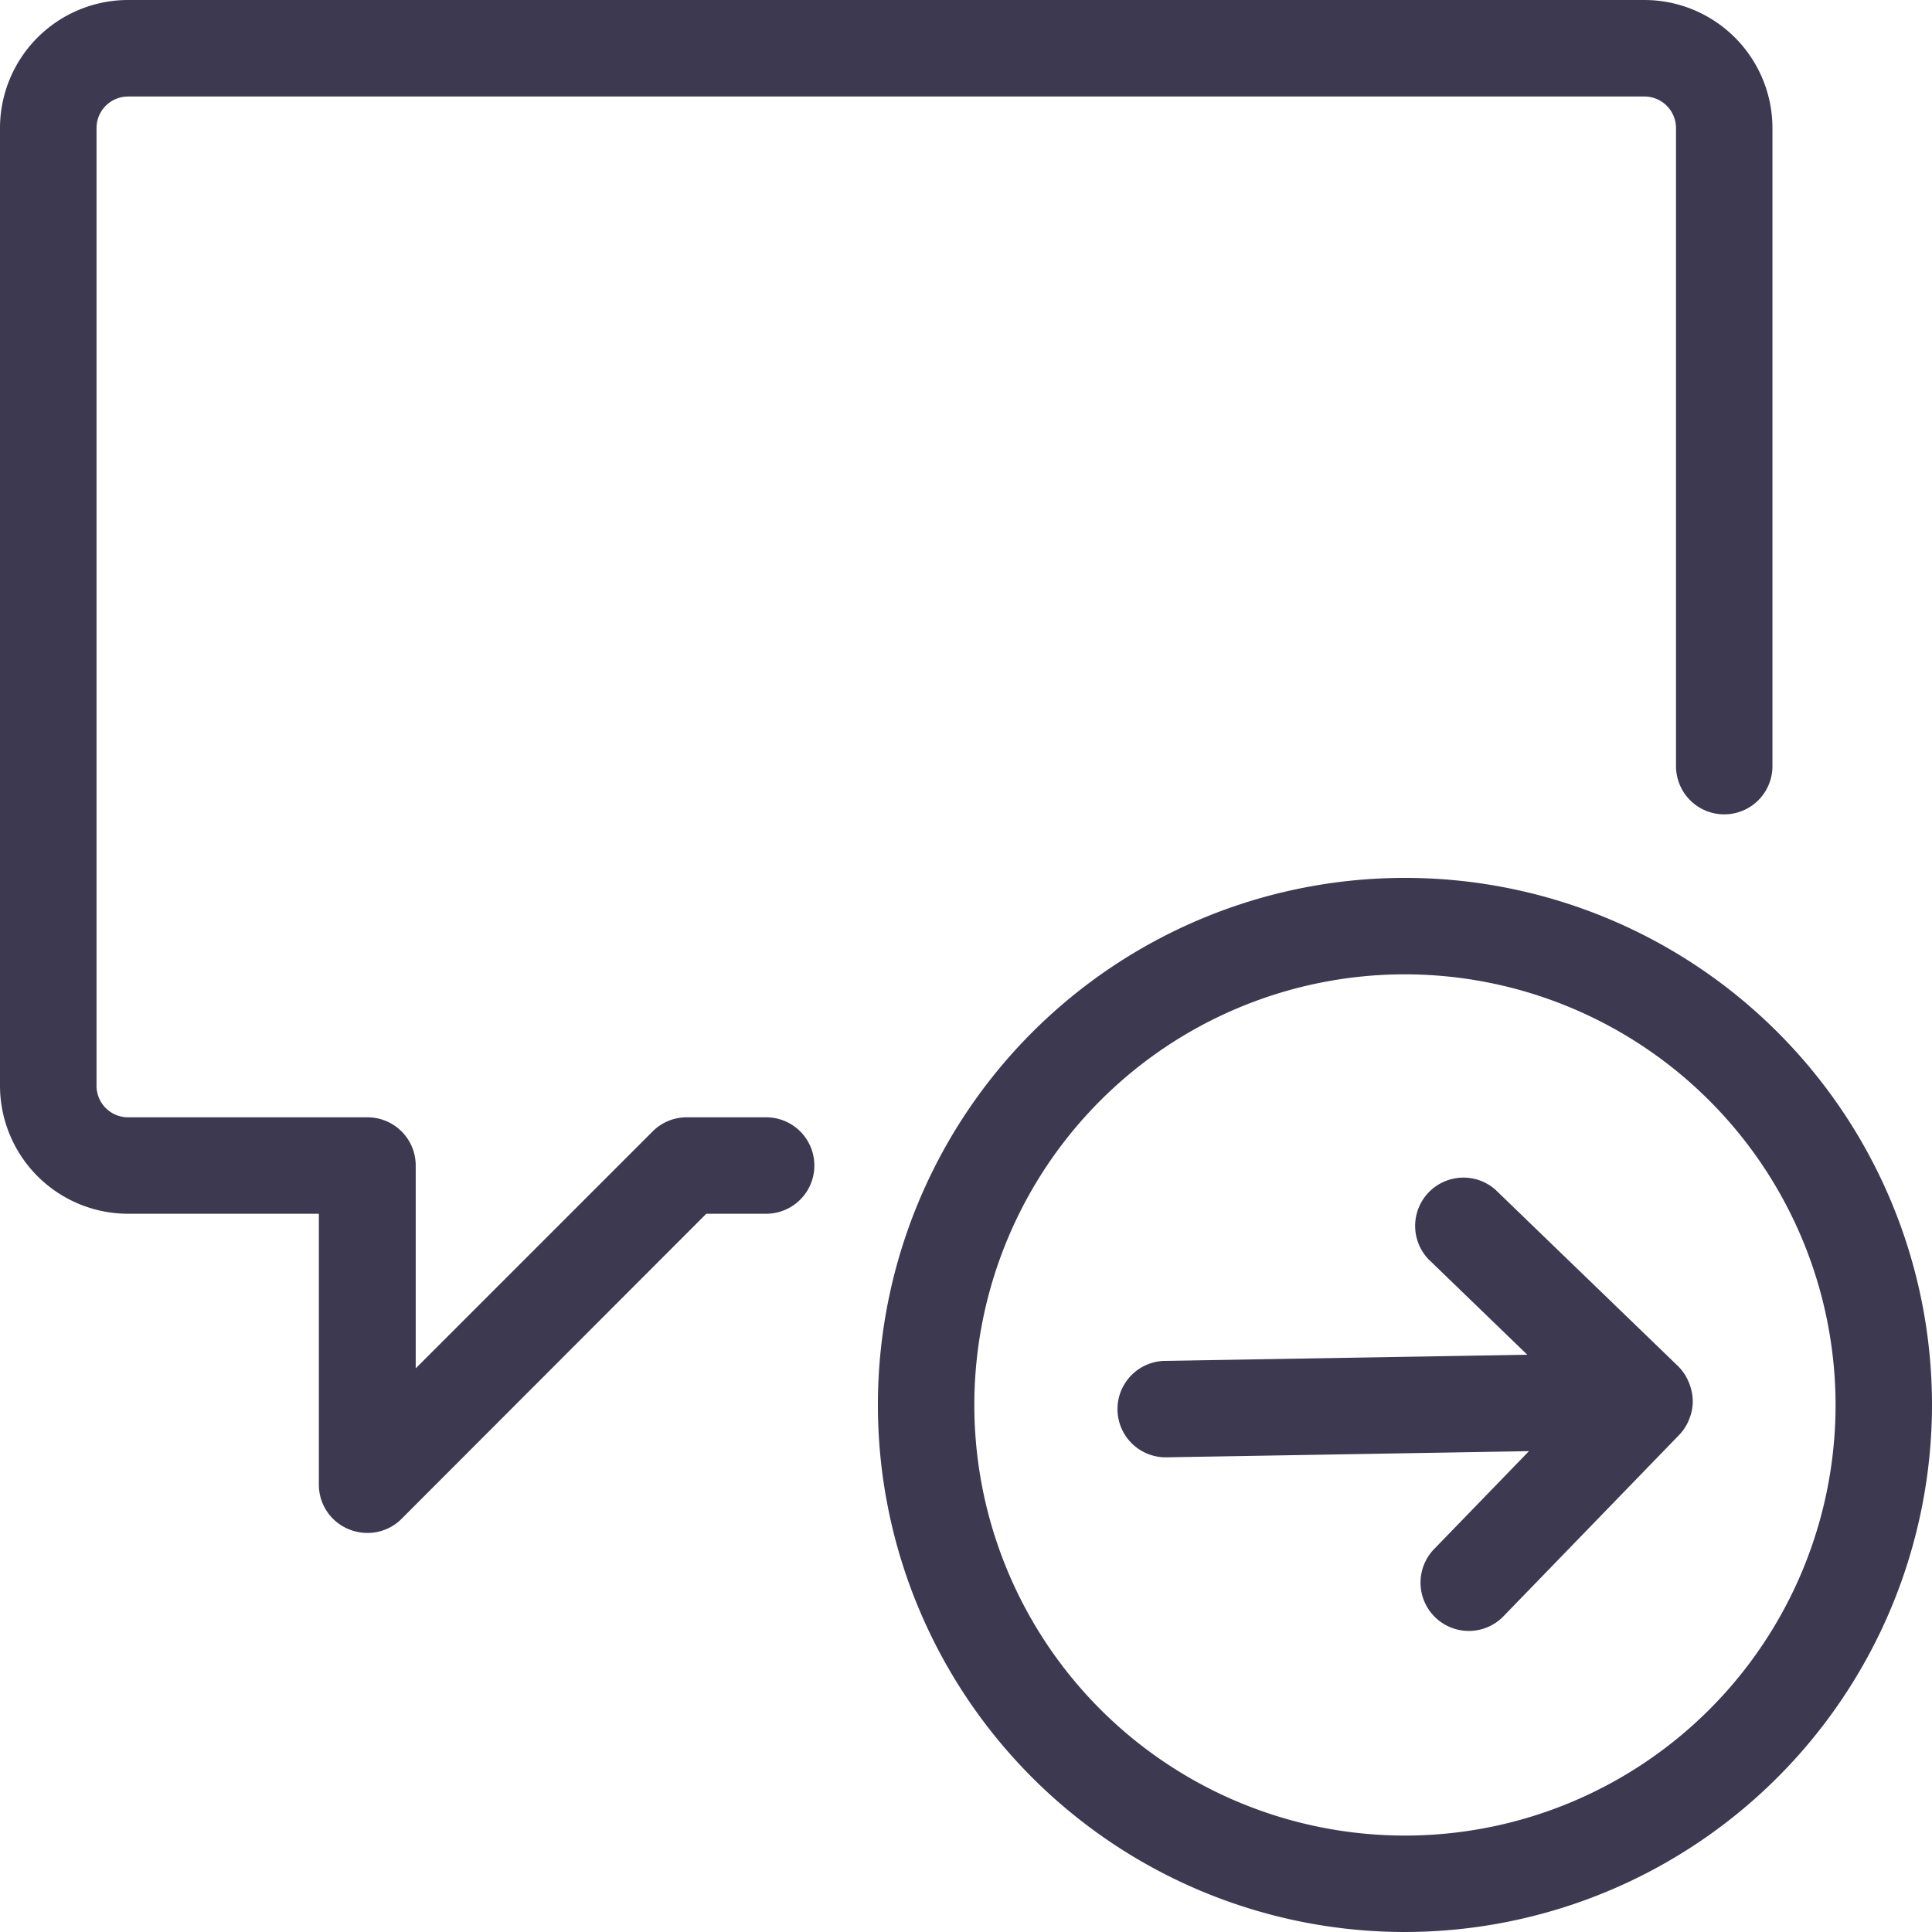 <svg xmlns="http://www.w3.org/2000/svg" width="23.2" height="23.2" viewBox="0 0 23.2 23.2"><g transform="translate(0.1 0.1)"><path d="M17.229,23.458a6.229,6.229,0,1,1,6.229-6.229A6.236,6.236,0,0,1,17.229,23.458Zm0-11.5A5.271,5.271,0,1,0,22.5,17.229,5.276,5.276,0,0,0,17.229,11.958Z" transform="translate(-0.458 -0.458)" fill="#3c3951" stroke="#3c3951" stroke-width="0.2"/><path d="M2.634,6.708a.463.463,0,0,1-.183-.037.457.457,0,0,1-.156-.1L.14,4.411a.48.48,0,0,1,.679-.678l1.337,1.34V.479a.479.479,0,1,1,.958,0V5.072L4.451,3.735a.48.48,0,0,1,.678.678L2.974,6.569a.476.476,0,0,1-.156.1A.517.517,0,0,1,2.634,6.708Z" transform="matrix(-0.017, -1, 1, -0.017, 13.464, 19.464)" fill="#3c3951" stroke="#3c3951" stroke-width="0.2"/><path d="M4.313,18.208a.485.485,0,0,1-.184-.036.477.477,0,0,1-.3-.443V14.375h-2.4A1.439,1.439,0,0,1,0,12.938V1.438A1.439,1.439,0,0,1,1.438,0H19.646a1.439,1.439,0,0,1,1.438,1.438V9.1a.479.479,0,1,1-.958,0V1.438a.479.479,0,0,0-.479-.479H1.438a.479.479,0,0,0-.479.479v11.5a.479.479,0,0,0,.479.479H4.313a.479.479,0,0,1,.479.479v2.677l3.015-3.015a.475.475,0,0,1,.339-.141H9.1a.479.479,0,1,1,0,.958h-.76L4.651,18.068A.475.475,0,0,1,4.313,18.208Z" fill="#3c3951" stroke="#3c3951" stroke-width="0.2"/></g></svg>